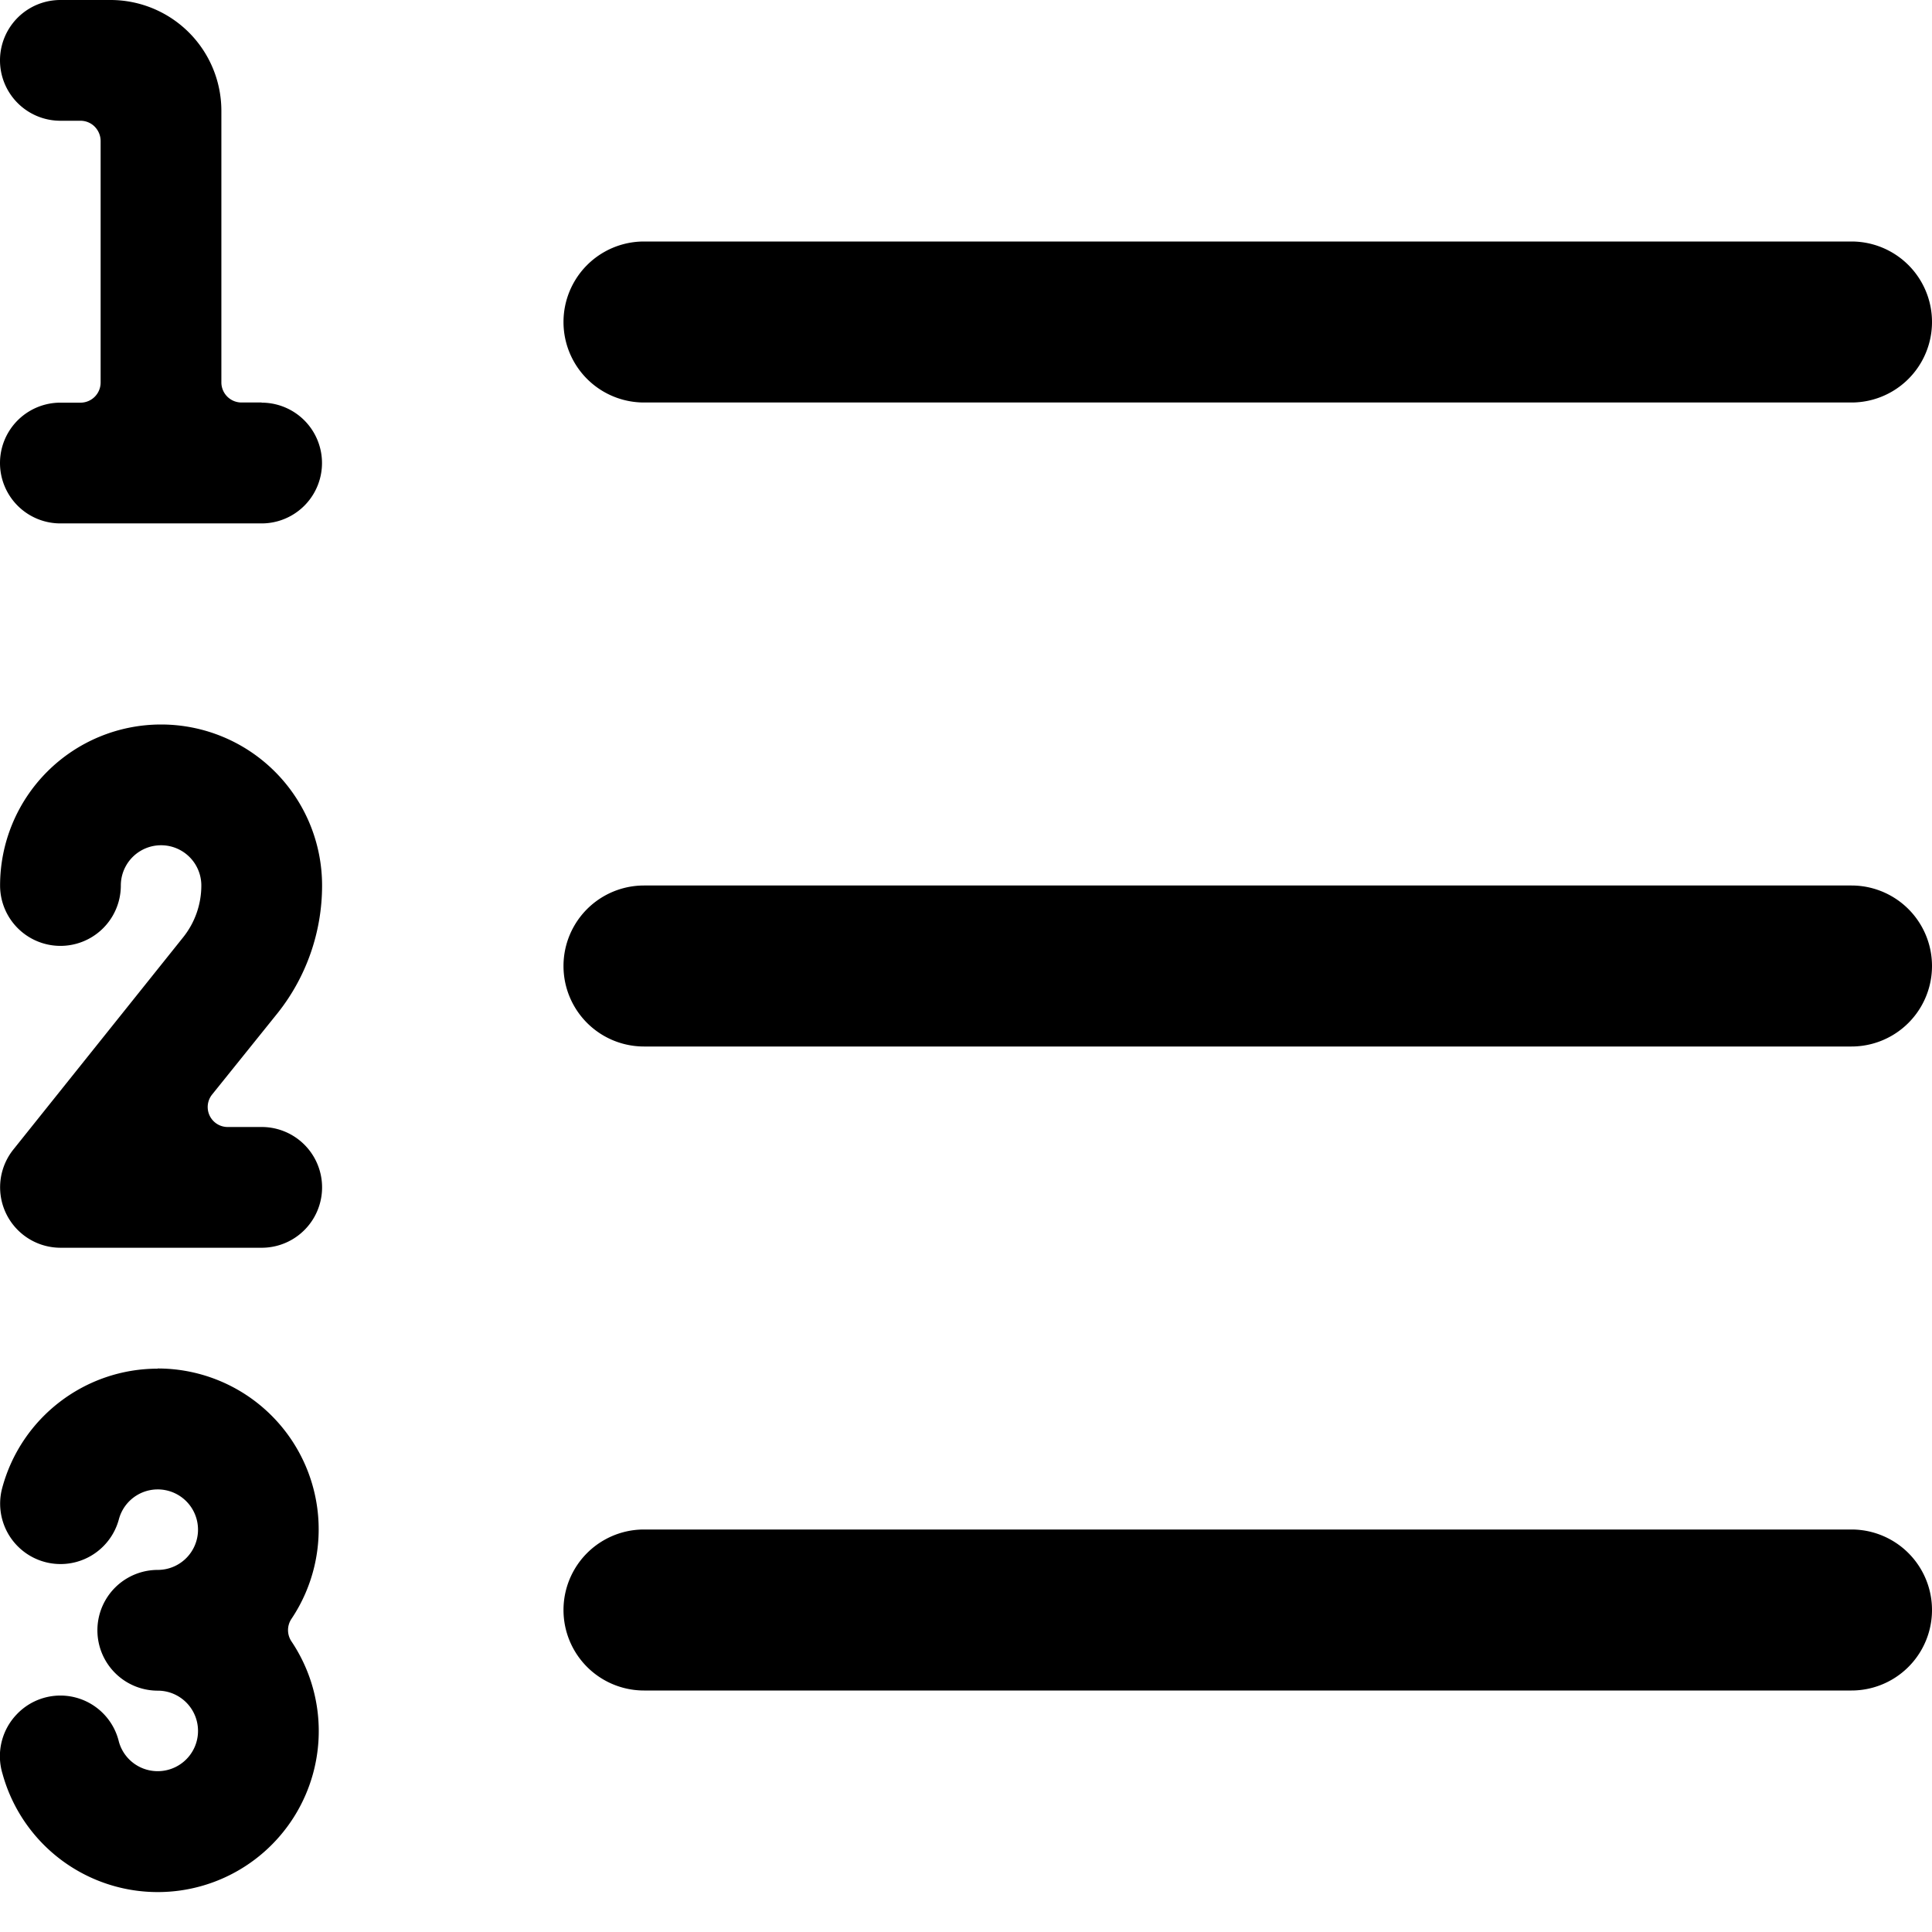 <svg xmlns="http://www.w3.org/2000/svg" class="cel-icon cel-icon-stroke-width" viewBox="0 0 24 24"><path d="M8 5h15a1 1 0 000-2H8a1 1 0 000 2zM23 11H8a1 1 0 000 2h15a1 1 0 000-2zM23 19H8a1 1 0 000 2h15a1 1 0 000-2zM1.96 17.002c-.906 0-1.699.609-1.933 1.484a.75.75 0 001.45.386.5.5 0 11.483.63.75.75 0 000 1.5.5.5 0 01.089.992.5.5 0 01-.572-.357.747.747 0 00-1.268-.342.751.751 0 00-.177.742 2 2 0 103.588-1.648.251.251 0 010-.278A1.998 1.998 0 001.958 17v.002zM4.001 11a2 2 0 10-4 0 .75.75 0 001.5 0 .5.5 0 011 0c0 .235-.08.462-.227.645L.165 14.281A.751.751 0 00.751 15.5h2.5a.75.75 0 000-1.5h-.419a.248.248 0 01-.195-.406l.814-1.012c.357-.45.55-1.008.55-1.582zM3.25 5H3a.25.25 0 01-.25-.248V1.375A1.377 1.377 0 001.375 0H.75a.75.75 0 000 1.5H1c.067 0 .131.027.177.074s.073.111.073.178v3a.25.25 0 01-.25.25H.75a.75.75 0 000 1.5h2.5a.75.75 0 000-1.5V5z"/></svg>